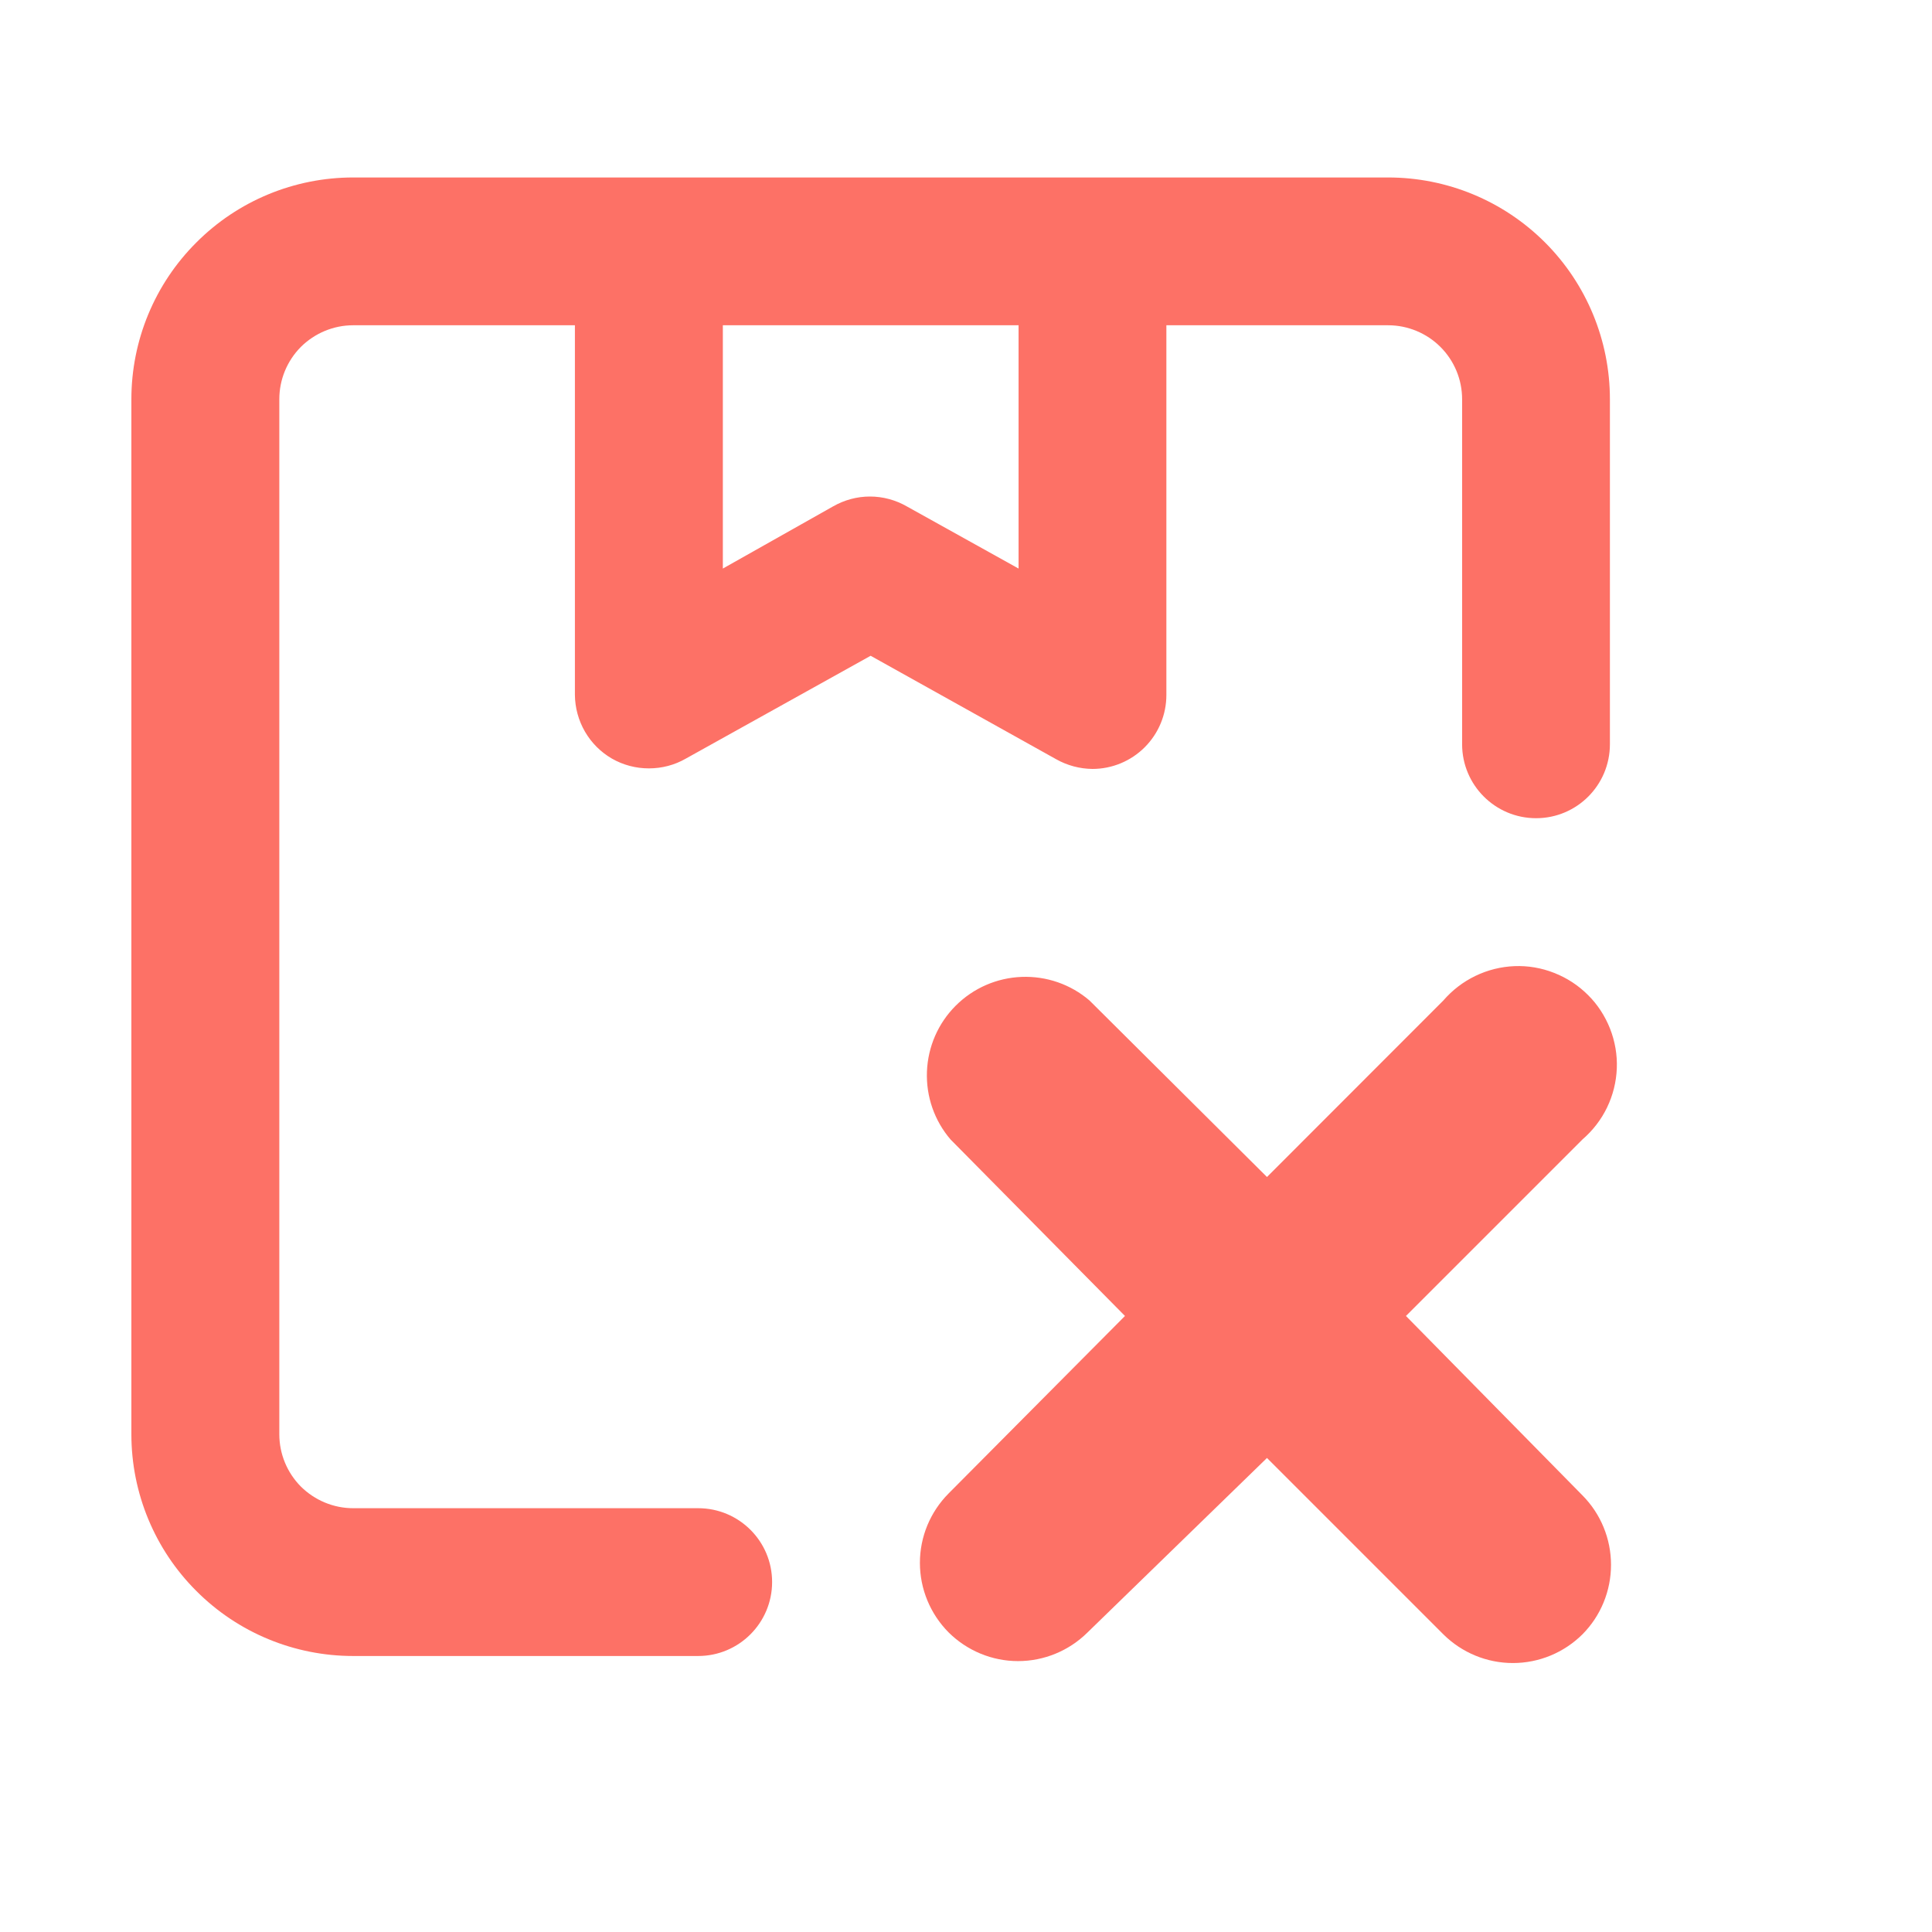 <svg width="14" height="14" viewBox="0 0 14 14" fill="none" xmlns="http://www.w3.org/2000/svg">
<g clip-path="url(#clip0_2058_7114)">
<path fill-rule="evenodd" clip-rule="evenodd" d="M10.059 1.286H2.559C2.133 1.286 1.724 1.455 1.423 1.757C1.121 2.058 0.952 2.467 0.952 2.893V10.393C0.952 10.819 1.121 11.228 1.423 11.529C1.724 11.831 2.133 12 2.559 12H5.059C5.355 12 5.595 11.76 5.595 11.464C5.595 11.168 5.355 10.929 5.059 10.929H2.559C2.417 10.929 2.281 10.872 2.18 10.772C2.08 10.671 2.024 10.535 2.024 10.393V2.893C2.024 2.751 2.08 2.615 2.18 2.514C2.281 2.414 2.417 2.357 2.559 2.357H4.166V5.036C4.167 5.129 4.192 5.221 4.239 5.302C4.286 5.383 4.353 5.45 4.434 5.497C4.516 5.544 4.608 5.568 4.702 5.568C4.796 5.568 4.889 5.544 4.97 5.497L6.309 4.752L7.654 5.502C7.734 5.547 7.824 5.571 7.916 5.572C8.059 5.572 8.195 5.515 8.295 5.415C8.396 5.314 8.452 5.178 8.452 5.036V2.357H10.059C10.201 2.357 10.338 2.414 10.438 2.514C10.539 2.615 10.595 2.751 10.595 2.893V5.393C10.595 5.689 10.835 5.929 11.131 5.929C11.427 5.929 11.666 5.689 11.666 5.393V2.893C11.666 2.467 11.497 2.058 11.196 1.757C10.894 1.455 10.486 1.286 10.059 1.286ZM7.381 2.357V4.12L6.572 3.67C6.49 3.623 6.398 3.598 6.304 3.598C6.21 3.598 6.118 3.623 6.036 3.67L5.238 4.12V2.357H7.381Z" fill="#FD7166"/>
<path d="M10.188 9.536L11.467 8.257C11.541 8.193 11.602 8.115 11.645 8.026C11.688 7.937 11.712 7.841 11.716 7.742C11.72 7.644 11.703 7.546 11.667 7.454C11.631 7.363 11.577 7.279 11.507 7.21C11.437 7.14 11.354 7.086 11.262 7.05C11.171 7.014 11.073 6.997 10.974 7.001C10.876 7.005 10.78 7.029 10.691 7.072C10.602 7.115 10.524 7.175 10.459 7.25L9.181 8.529L7.895 7.25C7.759 7.133 7.583 7.072 7.403 7.079C7.223 7.086 7.053 7.16 6.925 7.288C6.798 7.415 6.724 7.585 6.717 7.765C6.71 7.945 6.771 8.121 6.888 8.257L8.152 9.536L6.874 10.822C6.741 10.956 6.666 11.136 6.666 11.325C6.666 11.514 6.741 11.695 6.874 11.829C7.008 11.962 7.189 12.037 7.377 12.037C7.566 12.037 7.747 11.962 7.881 11.829L9.181 10.565L10.459 11.843C10.593 11.976 10.774 12.051 10.963 12.051C11.152 12.051 11.333 11.976 11.467 11.843C11.6 11.709 11.674 11.528 11.674 11.339C11.674 11.151 11.6 10.97 11.467 10.836L10.188 9.536Z" fill="#FD7166"/>
</g>
<defs>
<clipPath id="clip0_2058_7114">
<rect width="12.857" height="12.857" fill="white" transform="translate(0.238 0.571)"/>
</clipPath>
</defs>
</svg>
